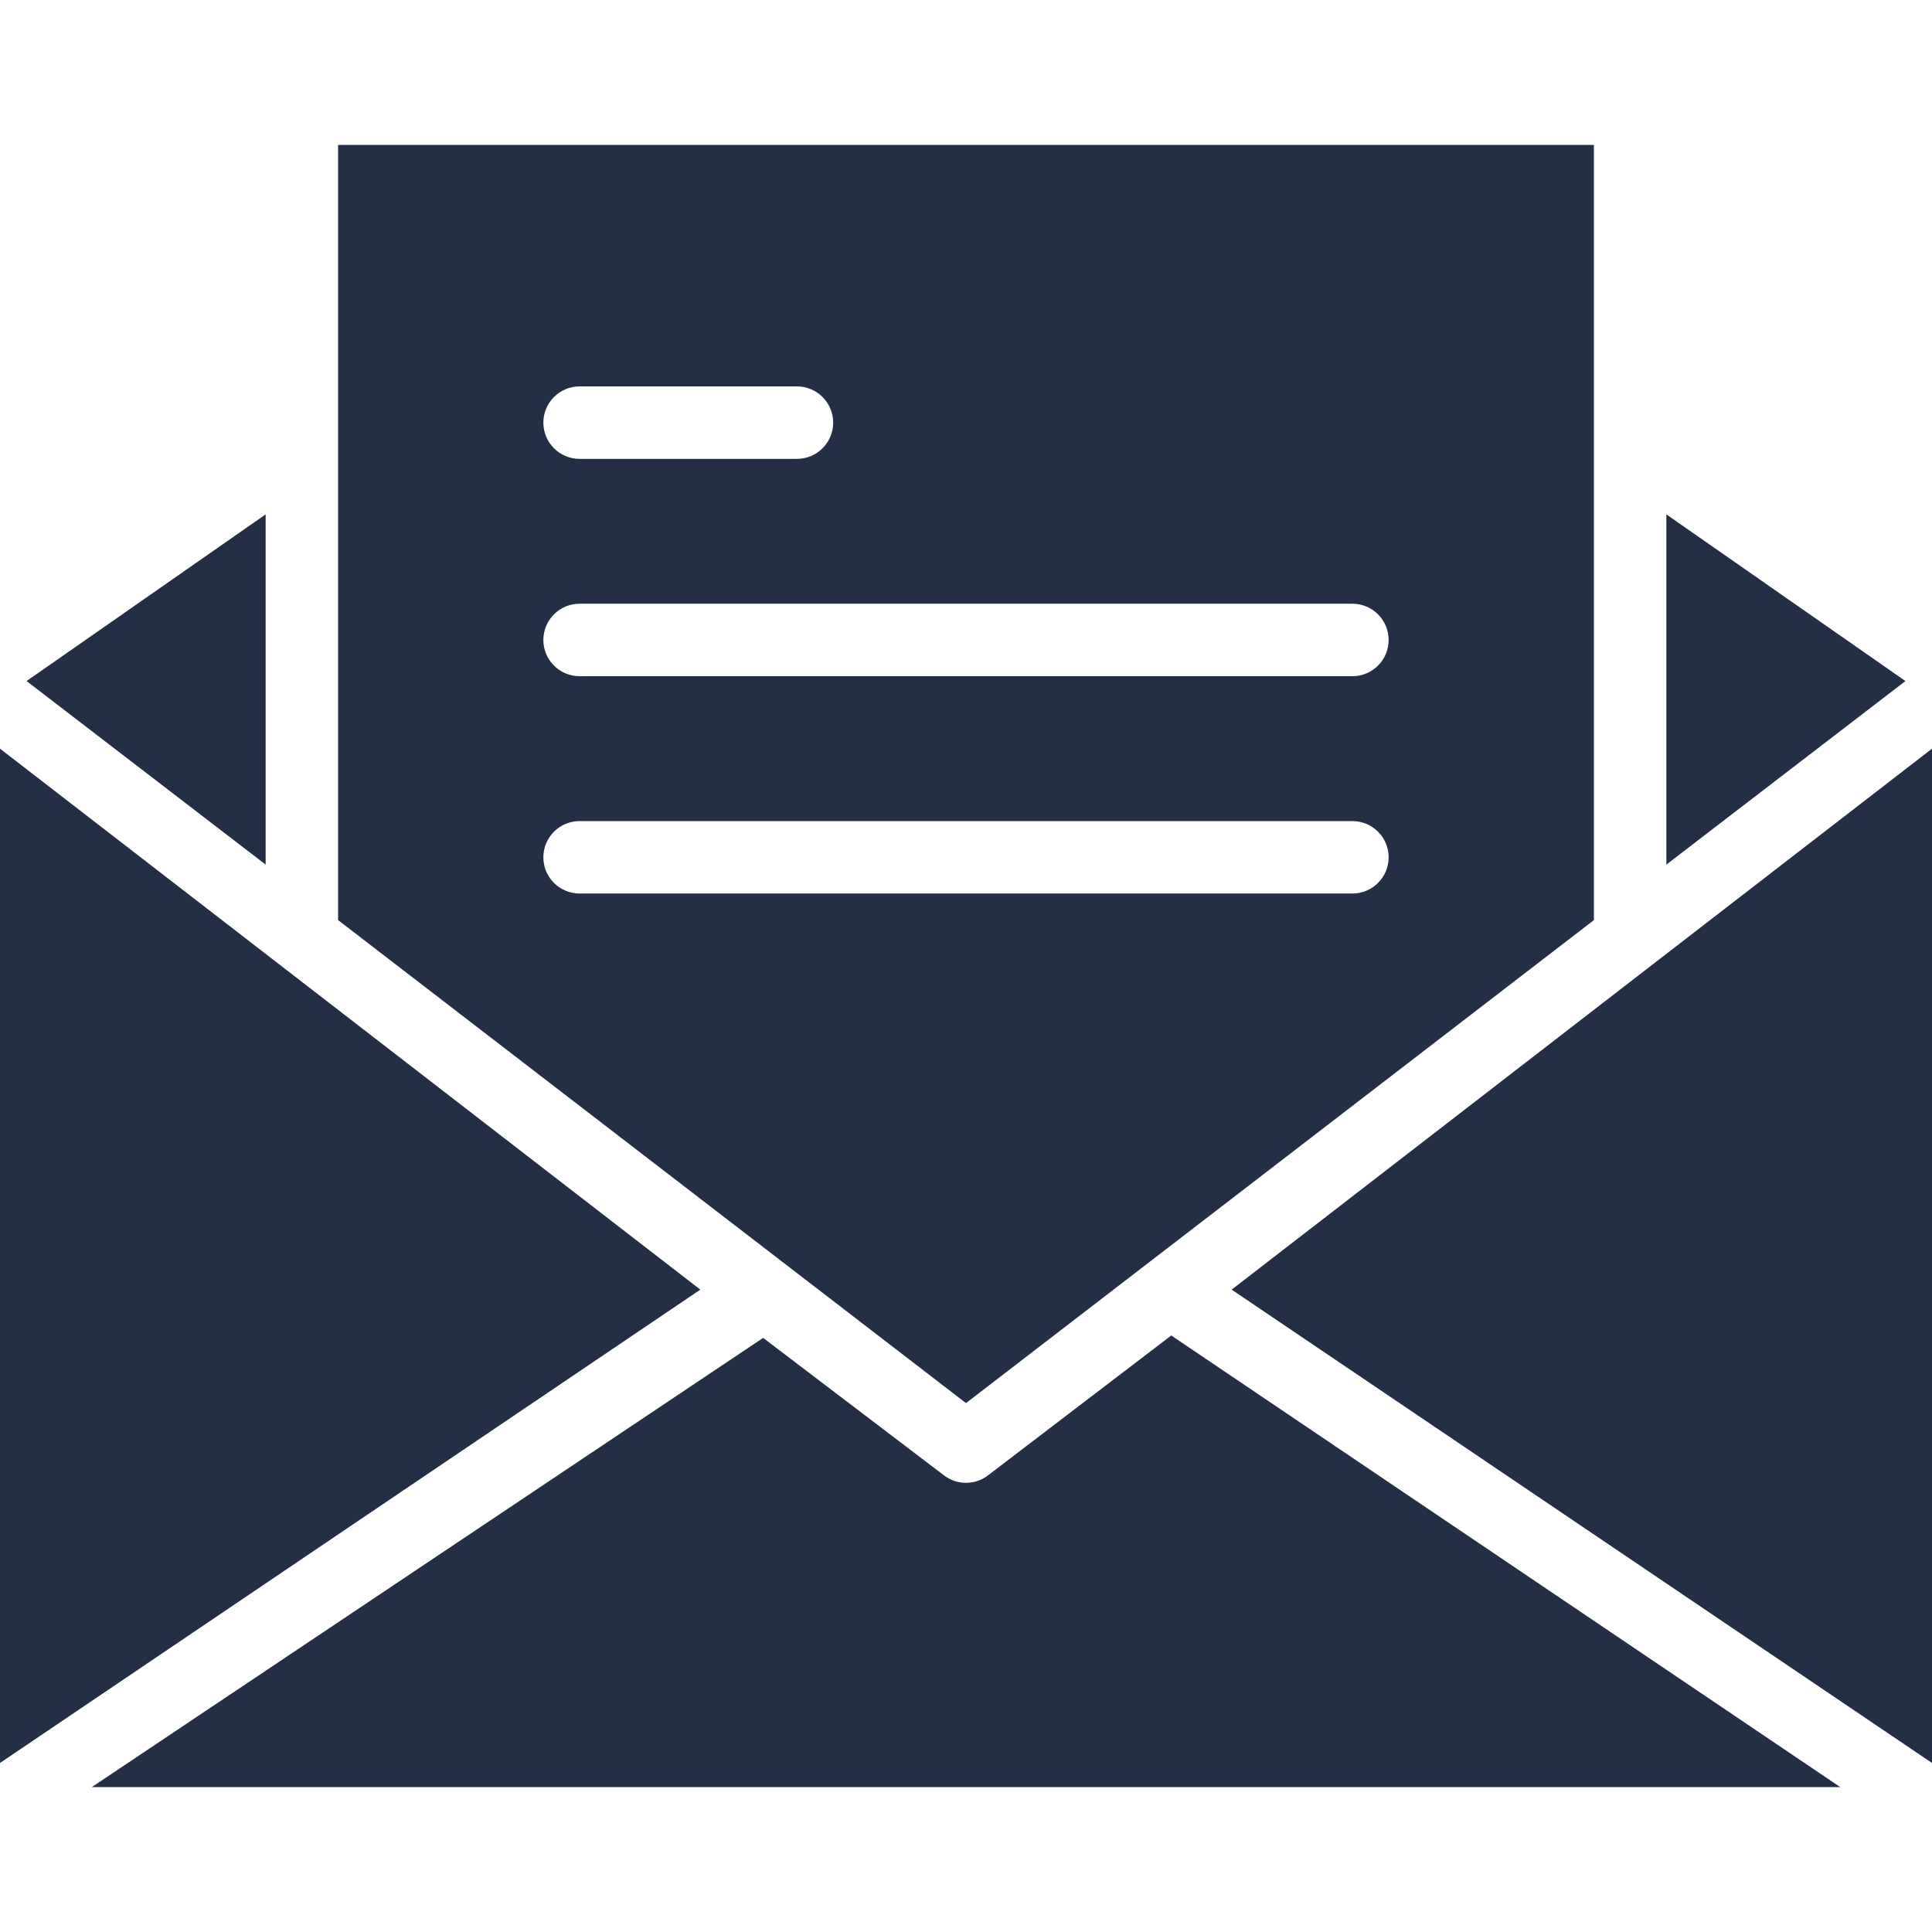<svg width="53" height="53" viewBox="0 0 53 53" fill="none"
  xmlns="http://www.w3.org/2000/svg">
  <path d="M45.713 14.111V23.718L52.271 18.683L45.713 14.111Z" fill="#242E45"/>
  <path d="M7.287 14.111L0.729 18.683L7.287 23.718V14.111Z" fill="#242E45"/>
  <path d="M43.725 25.241V3.975H9.275V25.241L26.5 38.491L43.725 25.241ZM15.9 10.6H21.862C22.411 10.6 22.856 11.045 22.856 11.594C22.856 12.143 22.411 12.588 21.862 12.588H15.9C15.351 12.588 14.906 12.143 14.906 11.594C14.906 11.045 15.351 10.6 15.9 10.6ZM15.9 16.562H37.1C37.649 16.562 38.094 17.007 38.094 17.556C38.094 18.105 37.649 18.55 37.1 18.55H15.9C15.351 18.55 14.906 18.105 14.906 17.556C14.906 17.007 15.351 16.562 15.9 16.562ZM14.906 23.519C14.906 22.97 15.351 22.525 15.9 22.525H37.1C37.649 22.525 38.094 22.97 38.094 23.519C38.094 24.067 37.649 24.512 37.1 24.512H15.9C15.351 24.512 14.906 24.067 14.906 23.519Z" fill="#242E45"/>
  <path d="M0 20.538V48.363L19.212 35.378L0 20.538Z" fill="#242E45"/>
  <path d="M33.788 35.378L53 48.363V20.538L33.788 35.378Z" fill="#242E45"/>
  <path d="M27.096 40.479C26.743 40.744 26.257 40.744 25.904 40.479L20.935 36.702L2.518 49.025H50.483L32.131 36.636L27.096 40.479Z" fill="#242E45"/>
</svg>

